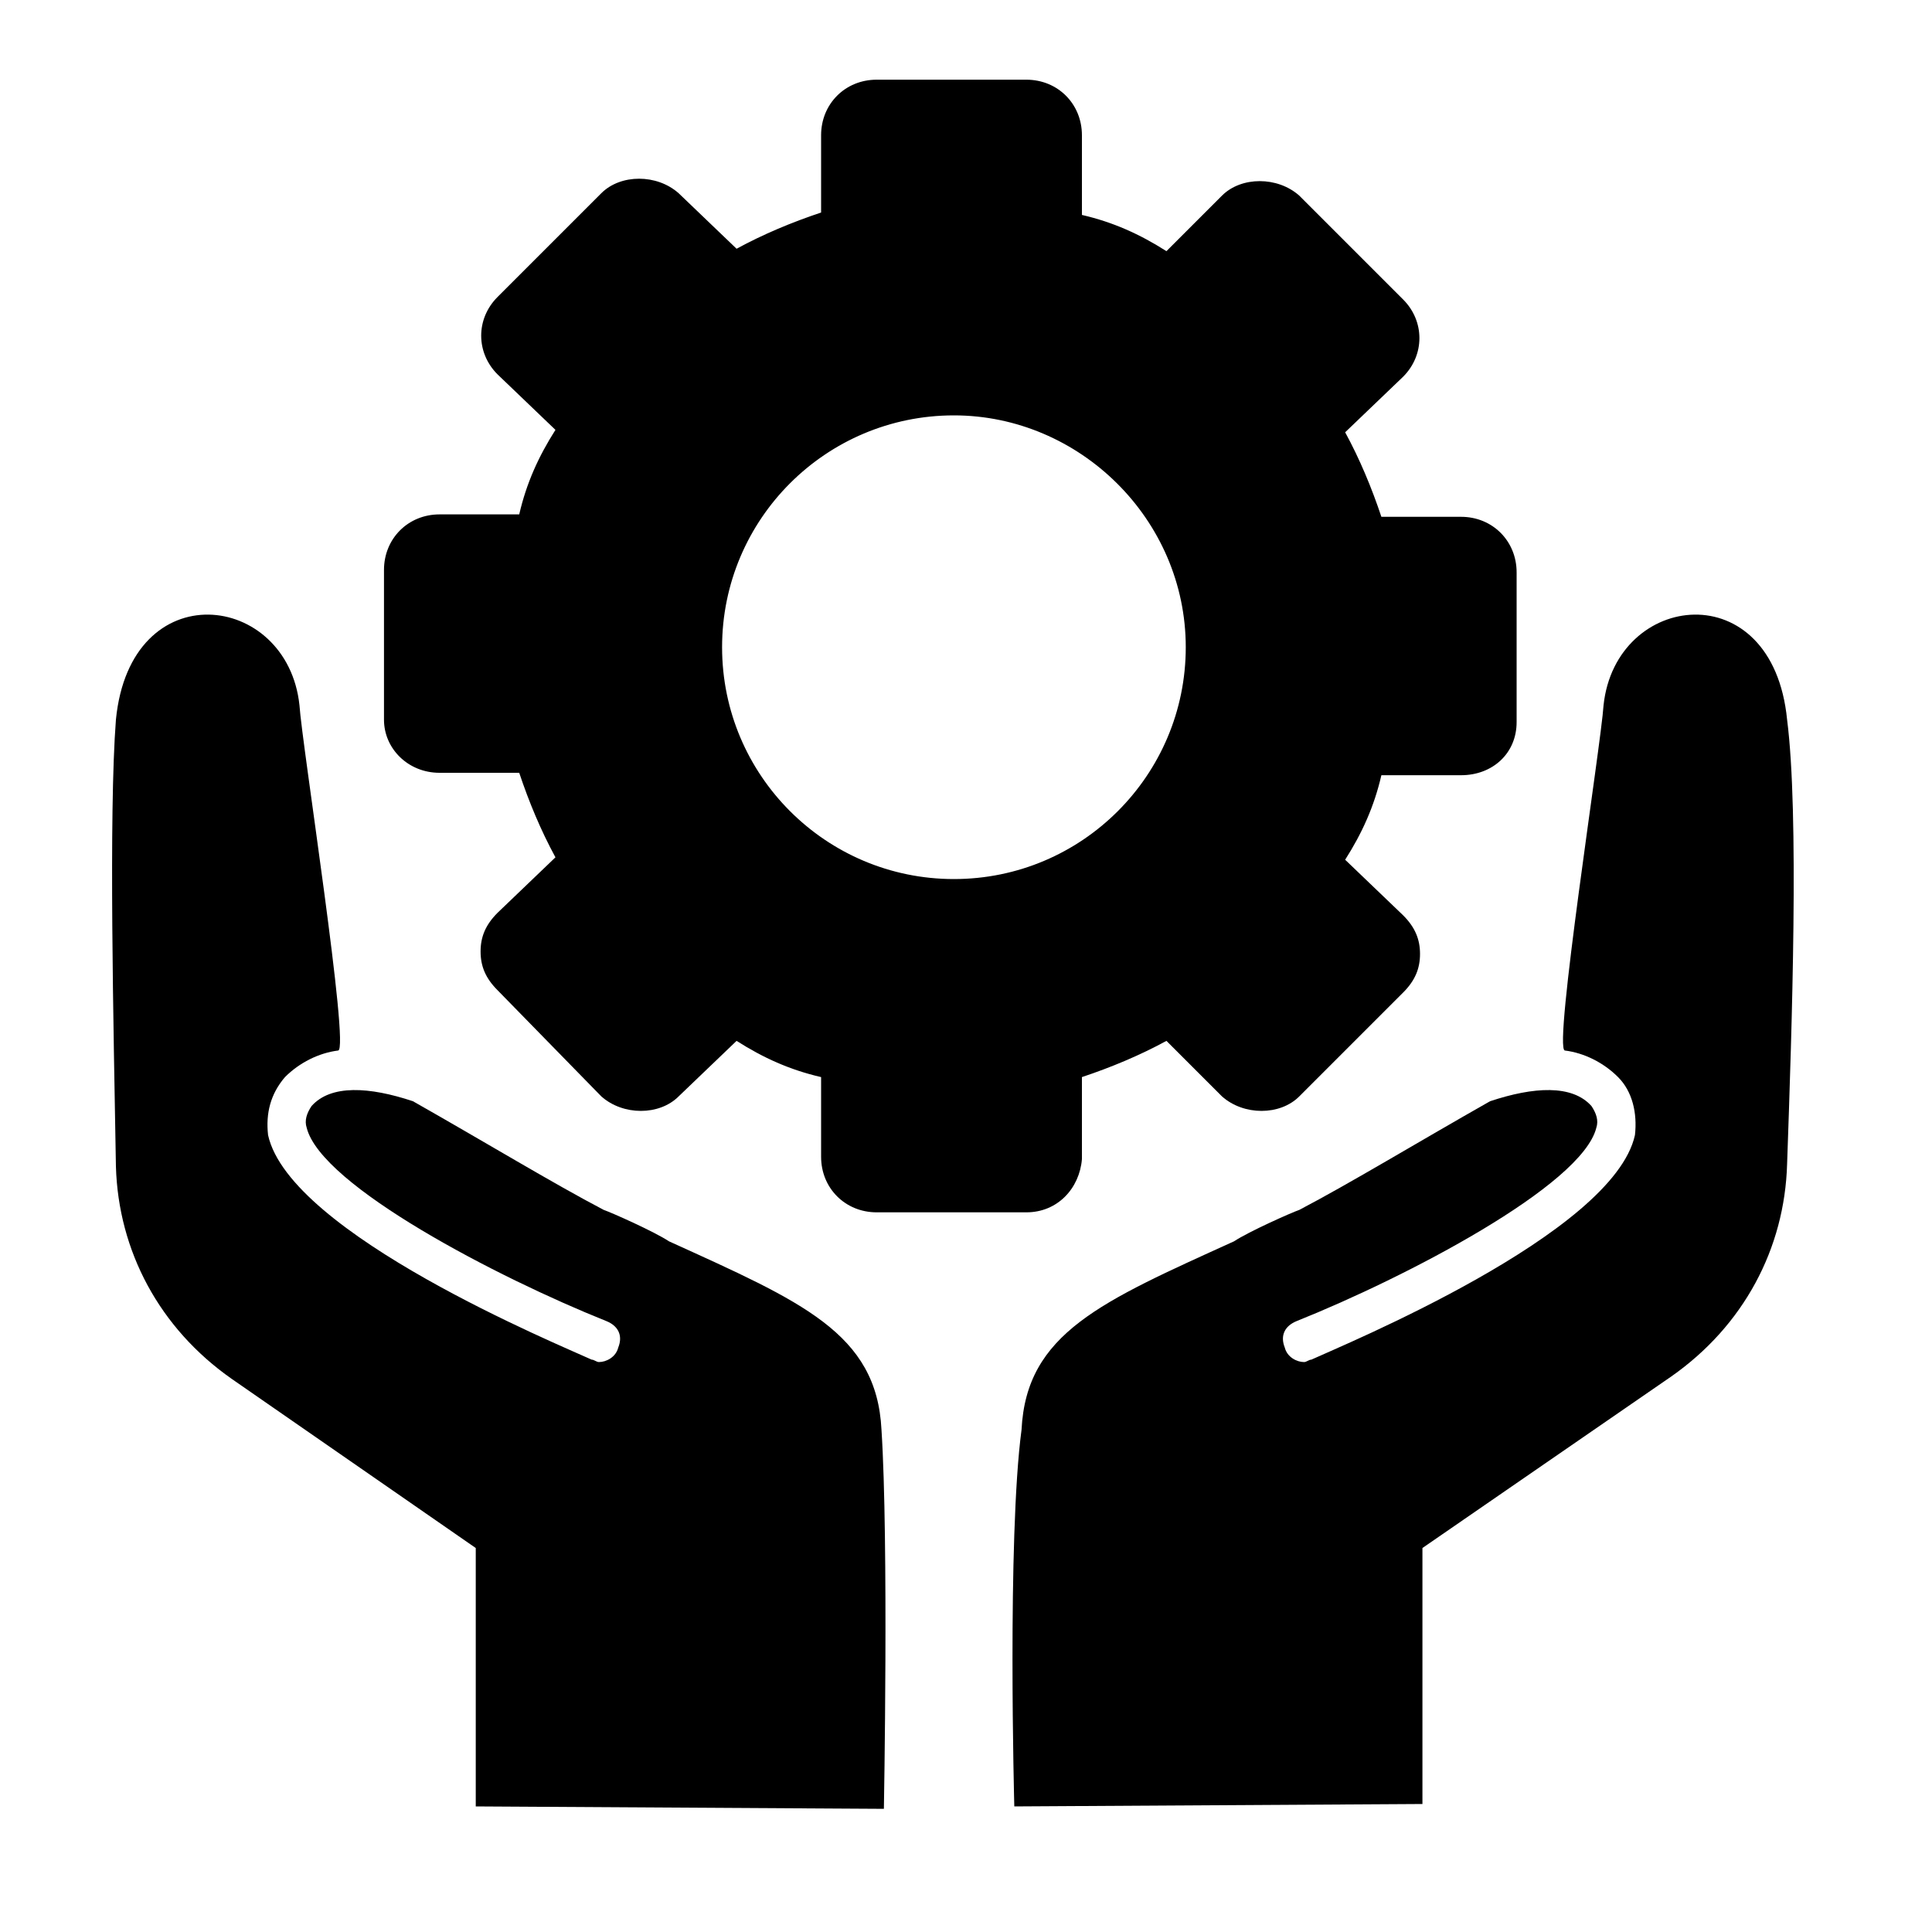 <svg xmlns="http://www.w3.org/2000/svg" xmlns:xlink="http://www.w3.org/1999/xlink" version="1.1" id="Livello_1" x="0px" y="0px" viewBox="0 0 80 80" style="enable-background:new 0 0 80 80;" xml:space="preserve">
<g>
	<g>
		<path d="M39.5,37.4c-5.8,0-10.6-4.7-10.6-10.6s4.8-10.6,10.6-10.6s10.6,4.7,10.6,10.6S45.3,37.4,39.5,37.4 M60.6,22.5    h-4.1c-0.5-1.7-1-3.2-1.9-4.7l2.9-2.9c0.5-0.5,0.5-1.3,0-1.7l-4.3-4.3c-0.5-0.5-1.3-0.5-1.7,0l-2.9,2.9c-1.5-0.9-3-1.5-4.7-1.9    V5.6c0-0.7-0.6-1.3-1.3-1.3h-6.2c-0.7,0-1.3,0.6-1.3,1.3v4.1c-1.7,0.5-3.2,1-4.7,1.9l-2.9-2.9c-0.5-0.5-1.3-0.5-1.7,0l-4.5,4.3    c-0.5,0.5-0.5,1.3,0,1.7l2.9,2.9c-0.9,1.5-1.5,3-1.9,4.7h-4.1c-0.7,0-1.3,0.6-1.3,1.3v6.2c0,0.7,0.6,1.3,1.3,1.3h4.1    c0.5,1.7,1,3.2,1.9,4.7l-2.9,2.9c-0.5,0.5-0.5,1.3,0,1.7l4.3,4.3c0.5,0.5,1.3,0.5,1.7,0l2.9-2.9c1.5,0.9,3,1.5,4.7,1.9v4    c0,0.7,0.6,1.3,1.3,1.3h6.2c0.7,0,1.3-0.6,1.3-1.3v-4c1.7-0.5,3.2-1,4.7-1.9l2.9,2.9c0.5,0.5,1.3,0.5,1.7,0l4.3-4.3    c0.5-0.5,0.5-1.3,0-1.7l-2.9-2.9c0.9-1.5,1.5-3,1.9-4.7h4.1c0.7,0,1.3-0.6,1.3-1.3v-6.2C61.9,23,61.3,22.5,60.6,22.5"/>
	</g>
	<g>
		<path d="M39.5,17.2c-5.3,0-9.6,4.3-9.6,9.6s4.3,9.6,9.6,9.6s9.6-4.3,9.6-9.6C49.1,21.5,44.7,17.2,39.5,17.2     M39.5,38.4c-6.4,0-11.6-5.1-11.6-11.6s5.3-11.6,11.6-11.6S51,20.4,51,26.9C51,33.1,45.9,38.4,39.5,38.4 M30.2,40.7l0.7,0.3    c1.4,0.8,2.9,1.5,4.5,1.8l0.8,0.2v4.8c0,0.1,0.1,0.2,0.2,0.2h6.2c0.1,0,0.2-0.1,0.2-0.2v-4.8l0.8-0.2c1.6-0.3,3.1-1,4.5-1.8    l0.7-0.3l3.4,3.4h0.3l4.3-4.3v-0.3L53.4,36l0.3-0.7c0.8-1.4,1.4-2.9,1.8-4.5l0.2-0.8h4.8c0.1,0,0.2-0.1,0.2-0.2v-6.2    c0-0.1-0.1-0.2-0.2-0.2h-4.8l-0.2-0.8c-0.3-1.6-1-3.1-1.8-4.5l-0.3-0.7l3.4-3.4c0.1-0.1,0.1-0.2,0-0.3l-4.3-4.3h-0.3l-3.4,3.4    l-0.8-0.3c-1.4-0.8-2.9-1.5-4.5-1.8l-0.8-0.2V5.6c0-0.1-0.1-0.2-0.2-0.2h-6.2c-0.1,0-0.2,0.1-0.2,0.2v4.8l-0.7,0.2    c-1.6,0.3-3.1,1-4.5,1.8l-0.7,0.3l-3.4-3.4c-0.1-0.1-0.2-0.1-0.3,0l-4.3,4.3c-0.1,0.1-0.1,0.2,0,0.3l3.4,3.4L25,18.3    c-0.8,1.4-1.4,2.9-1.8,4.5l-0.1,0.7h-4.9c-0.1,0-0.2,0.1-0.2,0.2v6.2c0,0.1,0.1,0.2,0.2,0.2H23l0.2,0.8c0.5,1.6,1,3.1,1.8,4.5    l0.3,0.7L22,39.4c-0.1,0.1-0.1,0.2,0,0.3l4.3,4.3c0.1,0.1,0.2,0.1,0.3,0L30.2,40.7z M42.5,50.2h-6.2c-1.3,0-2.3-1-2.3-2.3v-3.3    c-1.3-0.3-2.4-0.8-3.5-1.5l-2.4,2.3c-0.8,0.8-2.3,0.8-3.2,0L20.6,41c-0.5-0.5-0.7-1-0.7-1.6c0-0.6,0.2-1.1,0.7-1.6l2.4-2.3    c-0.6-1.1-1.1-2.3-1.5-3.5h-3.3c-1.3,0-2.3-1-2.3-2.2v-6.2c0-1.3,1-2.3,2.3-2.3h3.3c0.3-1.3,0.8-2.4,1.5-3.5l-2.4-2.3    c-0.9-0.9-0.9-2.3,0-3.2L24.9,8c0.8-0.8,2.3-0.8,3.2,0l2.4,2.3c1.1-0.6,2.3-1.1,3.5-1.5V5.6c0-1.3,1-2.3,2.3-2.3h6.2    c1.3,0,2.3,1,2.3,2.3v3.3c1.3,0.3,2.4,0.8,3.5,1.5l2.3-2.3c0.8-0.8,2.3-0.8,3.2,0l4.3,4.3c0.9,0.9,0.9,2.3,0,3.2l-2.4,2.3    c0.6,1.1,1.1,2.3,1.5,3.5h3.3c1.3,0,2.3,1,2.3,2.3v6.2c0,1.3-1,2.2-2.3,2.2h-3.3c-0.3,1.3-0.8,2.4-1.5,3.5l2.4,2.3    c0.5,0.5,0.7,1,0.7,1.6c0,0.6-0.2,1.1-0.7,1.6l-4.3,4.3c-0.8,0.8-2.3,0.8-3.2,0l-2.3-2.3c-1.1,0.6-2.3,1.1-3.5,1.5V48    C44.7,49.2,43.8,50.2,42.5,50.2"/>
	</g>
	<g>
		<path d="M74,29.8c-0.6-6.1-7.1-5.3-7.6-0.6c-0.1,1.6-2.1,14.3-1.6,14.3c0.8,0.1,1.6,0.5,2.2,1.1s0.8,1.5,0.7,2.4    c-0.9,4.1-12.1,8.7-13.4,9.3c-0.1,0-0.2,0.1-0.3,0.1c-0.3,0-0.7-0.2-0.8-0.6c-0.2-0.5,0-0.9,0.5-1.1c4.5-1.8,11.8-5.6,12.4-8    c0.1-0.3,0-0.6-0.2-0.9c-0.8-0.9-2.4-0.8-4.2-0.2c-3,1.7-5.8,3.4-7.9,4.5c-0.3,0.1-2.1,0.9-2.7,1.3c-5.5,2.5-8.6,3.8-8.8,7.8    C41.7,63.7,42,74.8,42,74.8l16.9-0.1V64.1l10.3-7.1c3-2.1,4.7-5.3,4.8-8.8C74.2,42.5,74.5,33.7,74,29.8"/>
	</g>
	<g>
		<path d="M4.8,29.8c0.6-6.1,7.1-5.3,7.6-0.6c0.1,1.6,2.1,14.3,1.6,14.3c-0.8,0.1-1.6,0.5-2.2,1.1    c-0.6,0.7-0.8,1.5-0.7,2.4c0.9,4.1,12.1,8.7,13.4,9.3c0.1,0,0.2,0.1,0.3,0.1c0.3,0,0.7-0.2,0.8-0.6c0.2-0.5,0-0.9-0.5-1.1    c-4.5-1.8-11.8-5.6-12.4-8c-0.1-0.3,0-0.6,0.2-0.9c0.8-0.9,2.4-0.8,4.2-0.2c3,1.7,5.8,3.4,7.9,4.5c0.3,0.1,2.1,0.9,2.7,1.3    c5.5,2.5,8.6,3.8,8.8,7.8c0.3,4.6,0.1,15.7,0.1,15.7l-16.9-0.1V64.1L9.6,57.1c-3-2.1-4.7-5.3-4.8-8.8C4.7,42.5,4.5,33.7,4.8,29.8"/>
	</g>
</g>
</svg>
